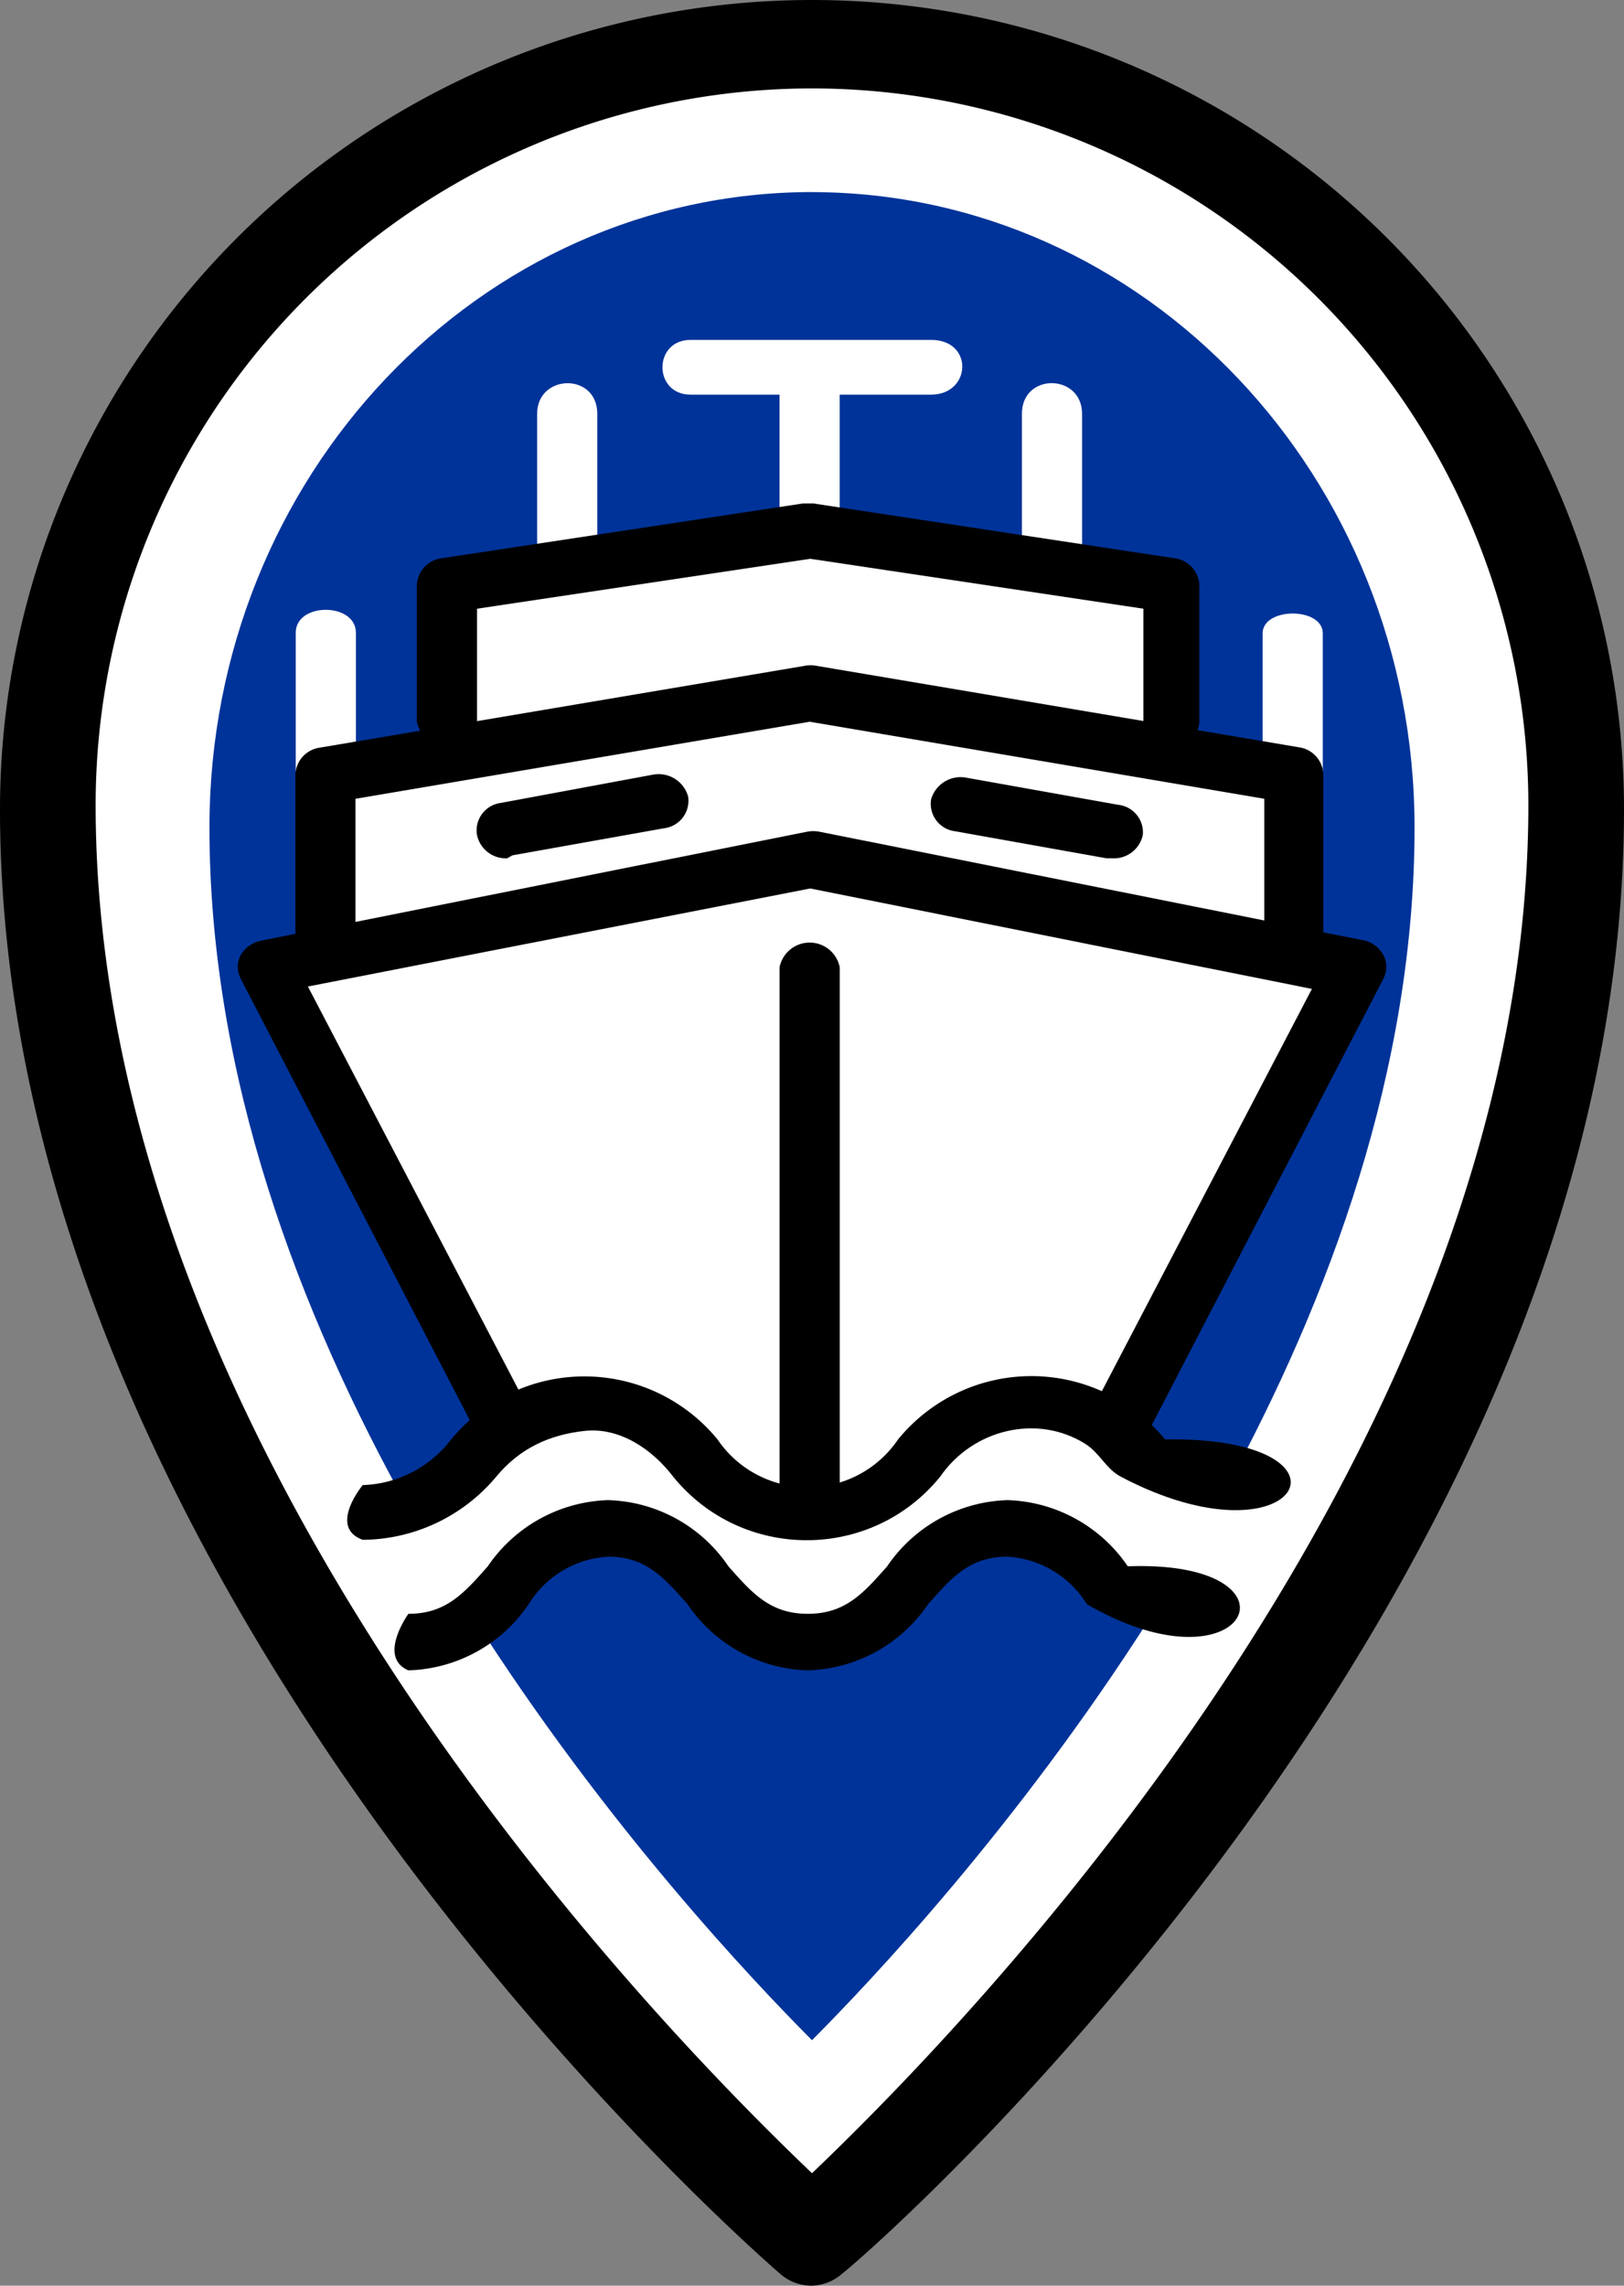 <svg xmlns="http://www.w3.org/2000/svg" data-name="Layer 1" height="38" viewBox="0 0 27 38" width="27" version="1.1"><rect x="0" y="0" width="27" height="38" fill="#808080" stroke="none"/><title>cruise-pin</title><path d="m13.5 38a0.79 0.788 0 0 1 -0.52 -0.189c-0.53-0.459-12.98-11.345-12.98-24.354a13.5 13.457 0 0 1 27 0c0 13.009-12.45 23.925-13 24.344a0.79 0.788 0 0 1 -0.5 0.199z" stroke-width=".998"/><path d="m13.5 1.47a11.92 11.92 0 0 0 -11.91 11.91c0 10.87 9.55 20.5 11.91 22.75 2.36-2.25 11.91-11.9 11.91-22.75a11.92 11.92 0 0 0 -11.91 -11.91z" fill="#fff"/><path d="m13.5 3.193c-5.531 0.005-10.013 4.729-10.018 10.559 0 4.135 1.482 8.063 3.328 11.363 1.094-0.689 1.95-2 3.144-1.802 1.729 0.286 1.9 1.901 3.579 1.791 1.06-0.07 1.967-1.623 3.26-1.734 1.175-0.101 2.424 1.145 3.555 1.443 1.77-3.24 3.17-7.054 3.17-11.061-0.005-5.828-4.487-10.553-10.018-10.558zm-3.635 22.209c-0.951-0.007-1.461 0.805-2.029 1.435 2.233 3.516 4.685 6.098 5.664 7.082 0.974-0.979 3.403-3.542 5.625-7.029-0.601-0.558-1.661-1.335-2.406-1.387-1.444-0.101-2.006 1.939-3.221 1.77-1.462-0.204-2.268-1.86-3.633-1.871z" fill="#039"/><g fill="#fff"><path d="m11.48 6.561h1.48v2.269h1v-2.269h1.52c0.668 0 0.714-0.91 0-0.91h-4c-0.622 0-0.621 0.91 0 0.91z"/><path d="m20.992 12.999v-2.469c0-0.439 1-0.441 1 0v2.469z"/><path d="m4.917 13.13v-2.61c0-0.511 1-0.507 1 0v2.61z"/><path d="m8.93 9.165v-2.285c0-0.666 1-0.691 1 0v2.295z"/><path d="m16.99 9.255v-2.375c0-0.689 1-0.671 1 0v2.375z"/></g><path d="m18.07 26.67a1.67 1.67 0 0 0 -1.32 -0.79c-0.63 0-0.93 0.35-1.32 0.79a2.5 2.5 0 0 1 -2 1.1 2.5 2.5 0 0 1 -2 -1.1c-0.39-0.44-0.69-0.79-1.32-0.79a1.66 1.66 0 0 0 -1.32 0.79 2.5 2.5 0 0 1 -2 1.1c-0.52-0.22 0-0.94 0-0.94 0.63 0 0.93-0.35 1.32-0.79a2.51 2.51 0 0 1 2 -1.1 2.5 2.5 0 0 1 2 1.1c0.39 0.44 0.69 0.79 1.32 0.79s0.93-0.35 1.32-0.79a2.51 2.51 0 0 1 2 -1.1 2.51 2.51 0 0 1 2 1.1c3.06-0.11 2.01 2.19-0.68 0.63z"/><path d="m13.35 8.37-6 0.91c-0.232 0.025-0.411 0.216-0.42 0.449v2.269c0.011 0.053 0.03 0.104 0.057 0.15l-1.666 0.281c-0.228 0.029-0.402 0.219-0.41 0.449v2.647l-0.57 0.114c-0.143 0.027-0.267 0.114-0.34 0.24-0.064 0.122-0.064 0.268 0 0.391l3.809 7.339c-0.111 0.099-0.214 0.206-0.309 0.321-0.35 0.462-0.891 0.742-1.471 0.76 0 0-0.58 0.7 0 0.91 0.859-0.007 1.671-0.391 2.221-1.051 0.396-0.478 0.894-0.698 1.471-0.76 0.576-0.062 1.118 0.299 1.469 0.76 1.145 1.41 3.297 1.41 4.441 0 0.539-0.784 1.609-1.05 2.414-0.543 0.235 0.148 0.344 0.416 0.586 0.543 2.971 1.567 4.178-0.669 0.738-0.619-0.069-0.084-0.143-0.163-0.221-0.238l3.852-7.422c0.064-0.122 0.064-0.268 0-0.391-0.064-0.117-0.172-0.204-0.301-0.24l-0.699-0.139v-2.621c-0.005-0.217-0.157-0.403-0.369-0.449l-1.721-0.291c0.017-0.045 0.027-0.093 0.029-0.141v-2.269c-0.009-0.233-0.187-0.424-0.419-0.449l-6-0.91z"/><g fill="#fff"><path d="m13.471 9.29 5.539 0.83v1.867l-5.439-0.918a0.53 0.53 0 0 0 -0.189 0l-5.451 0.92v-1.869z"/><path d="m13.461 11.999 7.559 1.281v2.023l-7.389-1.474a0.55 0.55 0 0 0 -0.221 0l-7.5 1.498v-2.047z"/><path d="m13.471 14.771 8.34 1.67-3.492 6.688a2.86 2.86 0 0 0 -3.389 0.803 1.81 1.81 0 0 1 -0.969 0.715v-8.567a0.51 0.51 0 0 0 -0.537 -0.408 0.51 0.51 0 0 0 -0.463 0.408v8.584a1.81 1.81 0 0 1 -1.031 -0.732 2.86 2.86 0 0 0 -3.311 -0.83l-3.5-6.701z"/></g><path d="m8.43 14.27a0.49 0.49 0 0 1 -0.5 -0.39 0.46 0.46 0 0 1 0.39 -0.53l2.53-0.47a0.51 0.51 0 0 1 0.59 0.36 0.46 0.46 0 0 1 -0.4 0.53l-2.52 0.45z"/><path d="m18.5 14.27h-0.1l-2.52-0.45a0.46 0.46 0 0 1 -0.4 -0.53 0.51 0.51 0 0 1 0.59 -0.36l2.52 0.45a0.46 0.46 0 0 1 0.41 0.5 0.49 0.49 0 0 1 -0.5 0.39z"/></svg>
